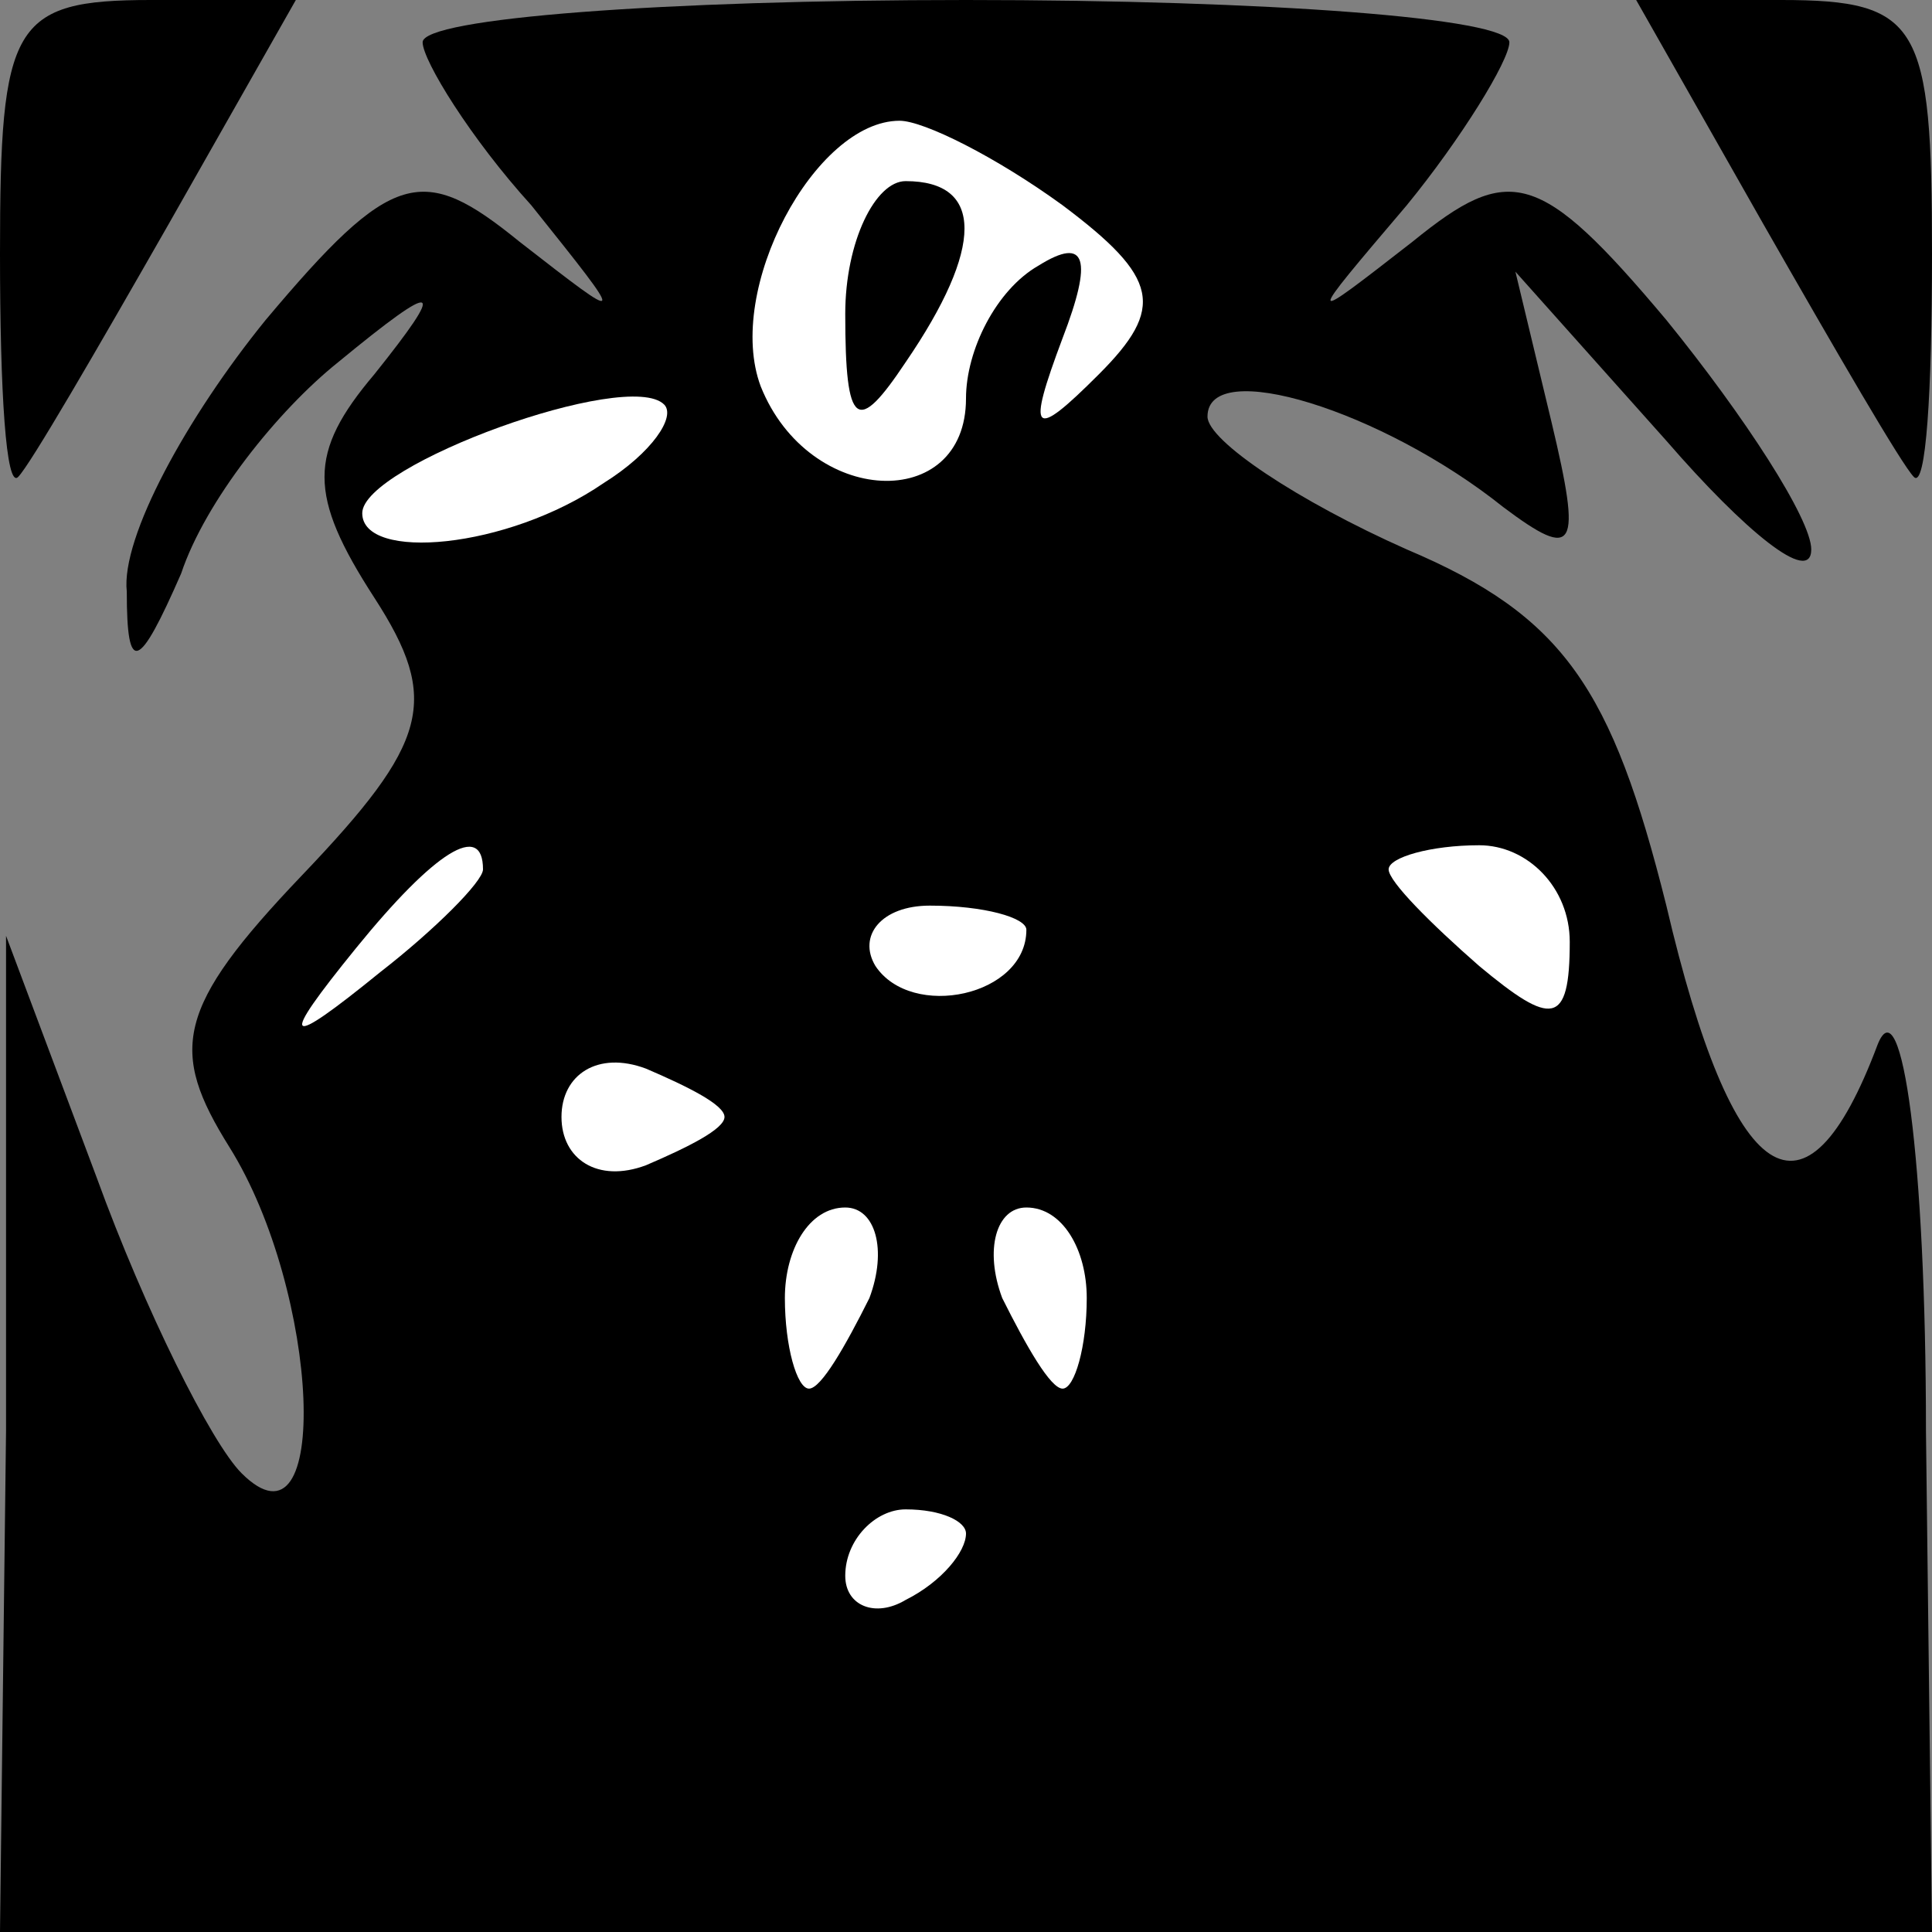 <?xml version="1.0" standalone="no"?>
<!DOCTYPE svg PUBLIC "-//W3C//DTD SVG 20010904//EN"
 "http://www.w3.org/TR/2001/REC-SVG-20010904/DTD/svg10.dtd">
<svg version="1.0" xmlns="http://www.w3.org/2000/svg"
 width="32pt" height="32pt" viewBox="0 0 32 32"
 preserveAspectRatio="xMidYMid meet">
<rect x="0" y="0" width="32" height="32" fill="#808080" stroke="none"/>
<g transform="translate(0,32) scale(0.1,-0.1)"
fill="#000000" stroke="none">
<path fill="#000000" stroke="none" d="M0 278 c0 -23 1 -39 3 -37 2 2 13 21
25 42 l21 37 -24 0 c-23 0 -25 -4 -25 -42z"/>
<path fill="#000000" stroke="none" d="M70 313 c0 -3 8 -16 18 -27 16 -20 16
-20 -2 -6 -16 13 -21 12 -42 -13 -13 -16 -24 -36 -23 -45 0 -14 2 -13 9 3 4
12 16 27 26 35 17 14 18 13 6 -2 -11 -13 -11 -20 0 -37 11 -17 9 -24 -12 -46
-21 -22 -22 -29 -12 -45 15 -24 17 -69 2 -54 -5 5 -16 27 -24 49 l-15 40 0
-82 -1 -83 160 0 160 0 -1 83 c0 45 -4 74 -8 64 -12 -32 -24 -24 -35 23 -9 36
-17 48 -43 59 -18 8 -33 18 -33 22 0 10 29 1 49 -15 12 -9 13 -7 8 14 l-6 25
25 -28 c13 -15 24 -24 24 -18 0 5 -11 22 -24 38 -21 25 -26 26 -42 13 -18 -14
-18 -14 -1 6 9 11 17 24 17 27 0 4 -40 7 -90 7 -50 0 -90 -3 -90 -7z"/>
<path fill="#ffffff" stroke="none" d="M176 286 c16 -12 17 -17 6 -28 -11 -11
-12 -10 -6 6 5 13 4 17 -4 12 -7 -4 -12 -14 -12 -22 0 -19 -26 -18 -34 2 -6
16 9 44 23 44 4 0 16 -6 27 -14z"/>
<path fill="#ffffff" stroke="none" d="M100 240 c-16 -11 -40 -13 -40 -5 0 8
44 24 50 18 2 -2 -2 -8 -10 -13z"/>
<path fill="#ffffff" stroke="none" d="M80 176 c0 -2 -8 -10 -17 -17 -16 -13
-17 -12 -4 4 13 16 21 21 21 13z"/>
<path fill="#ffffff" stroke="none" d="M260 164 c0 -14 -3 -14 -15 -4 -8 7
-15 14 -15 16 0 2 7 4 15 4 8 0 15 -7 15 -16z"/>
<path fill="#ffffff" stroke="none" d="M170 166 c0 -11 -19 -15 -25 -6 -3 5 1
10 9 10 9 0 16 -2 16 -4z"/>
<path fill="#ffffff" stroke="none" d="M120 135 c0 -2 -6 -5 -13 -8 -8 -3 -14
1 -14 8 0 7 6 11 14 8 7 -3 13 -6 13 -8z"/>
<path fill="#ffffff" stroke="none" d="M144 105 c-4 -8 -8 -15 -10 -15 -2 0
-4 7 -4 15 0 8 4 15 10 15 5 0 7 -7 4 -15z"/>
<path fill="#ffffff" stroke="none" d="M180 105 c0 -8 -2 -15 -4 -15 -2 0 -6
7 -10 15 -3 8 -1 15 4 15 6 0 10 -7 10 -15z"/>
<path fill="#ffffff" stroke="none" d="M160 66 c0 -3 -4 -8 -10 -11 -5 -3 -10
-1 -10 4 0 6 5 11 10 11 6 0 10 -2 10 -4z"/>
<path fill="#000000" stroke="none" d="M140 268 c0 -19 2 -20 10 -8 13 19 13
30 0 30 -5 0 -10 -10 -10 -22z"/>
<path fill="#000000" stroke="none" d="M292 283 c12 -21 23 -40 25 -42 2 -2 3
14 3 37 0 38 -2 42 -25 42 l-24 0 21 -37z"/>
</g>
</svg>
